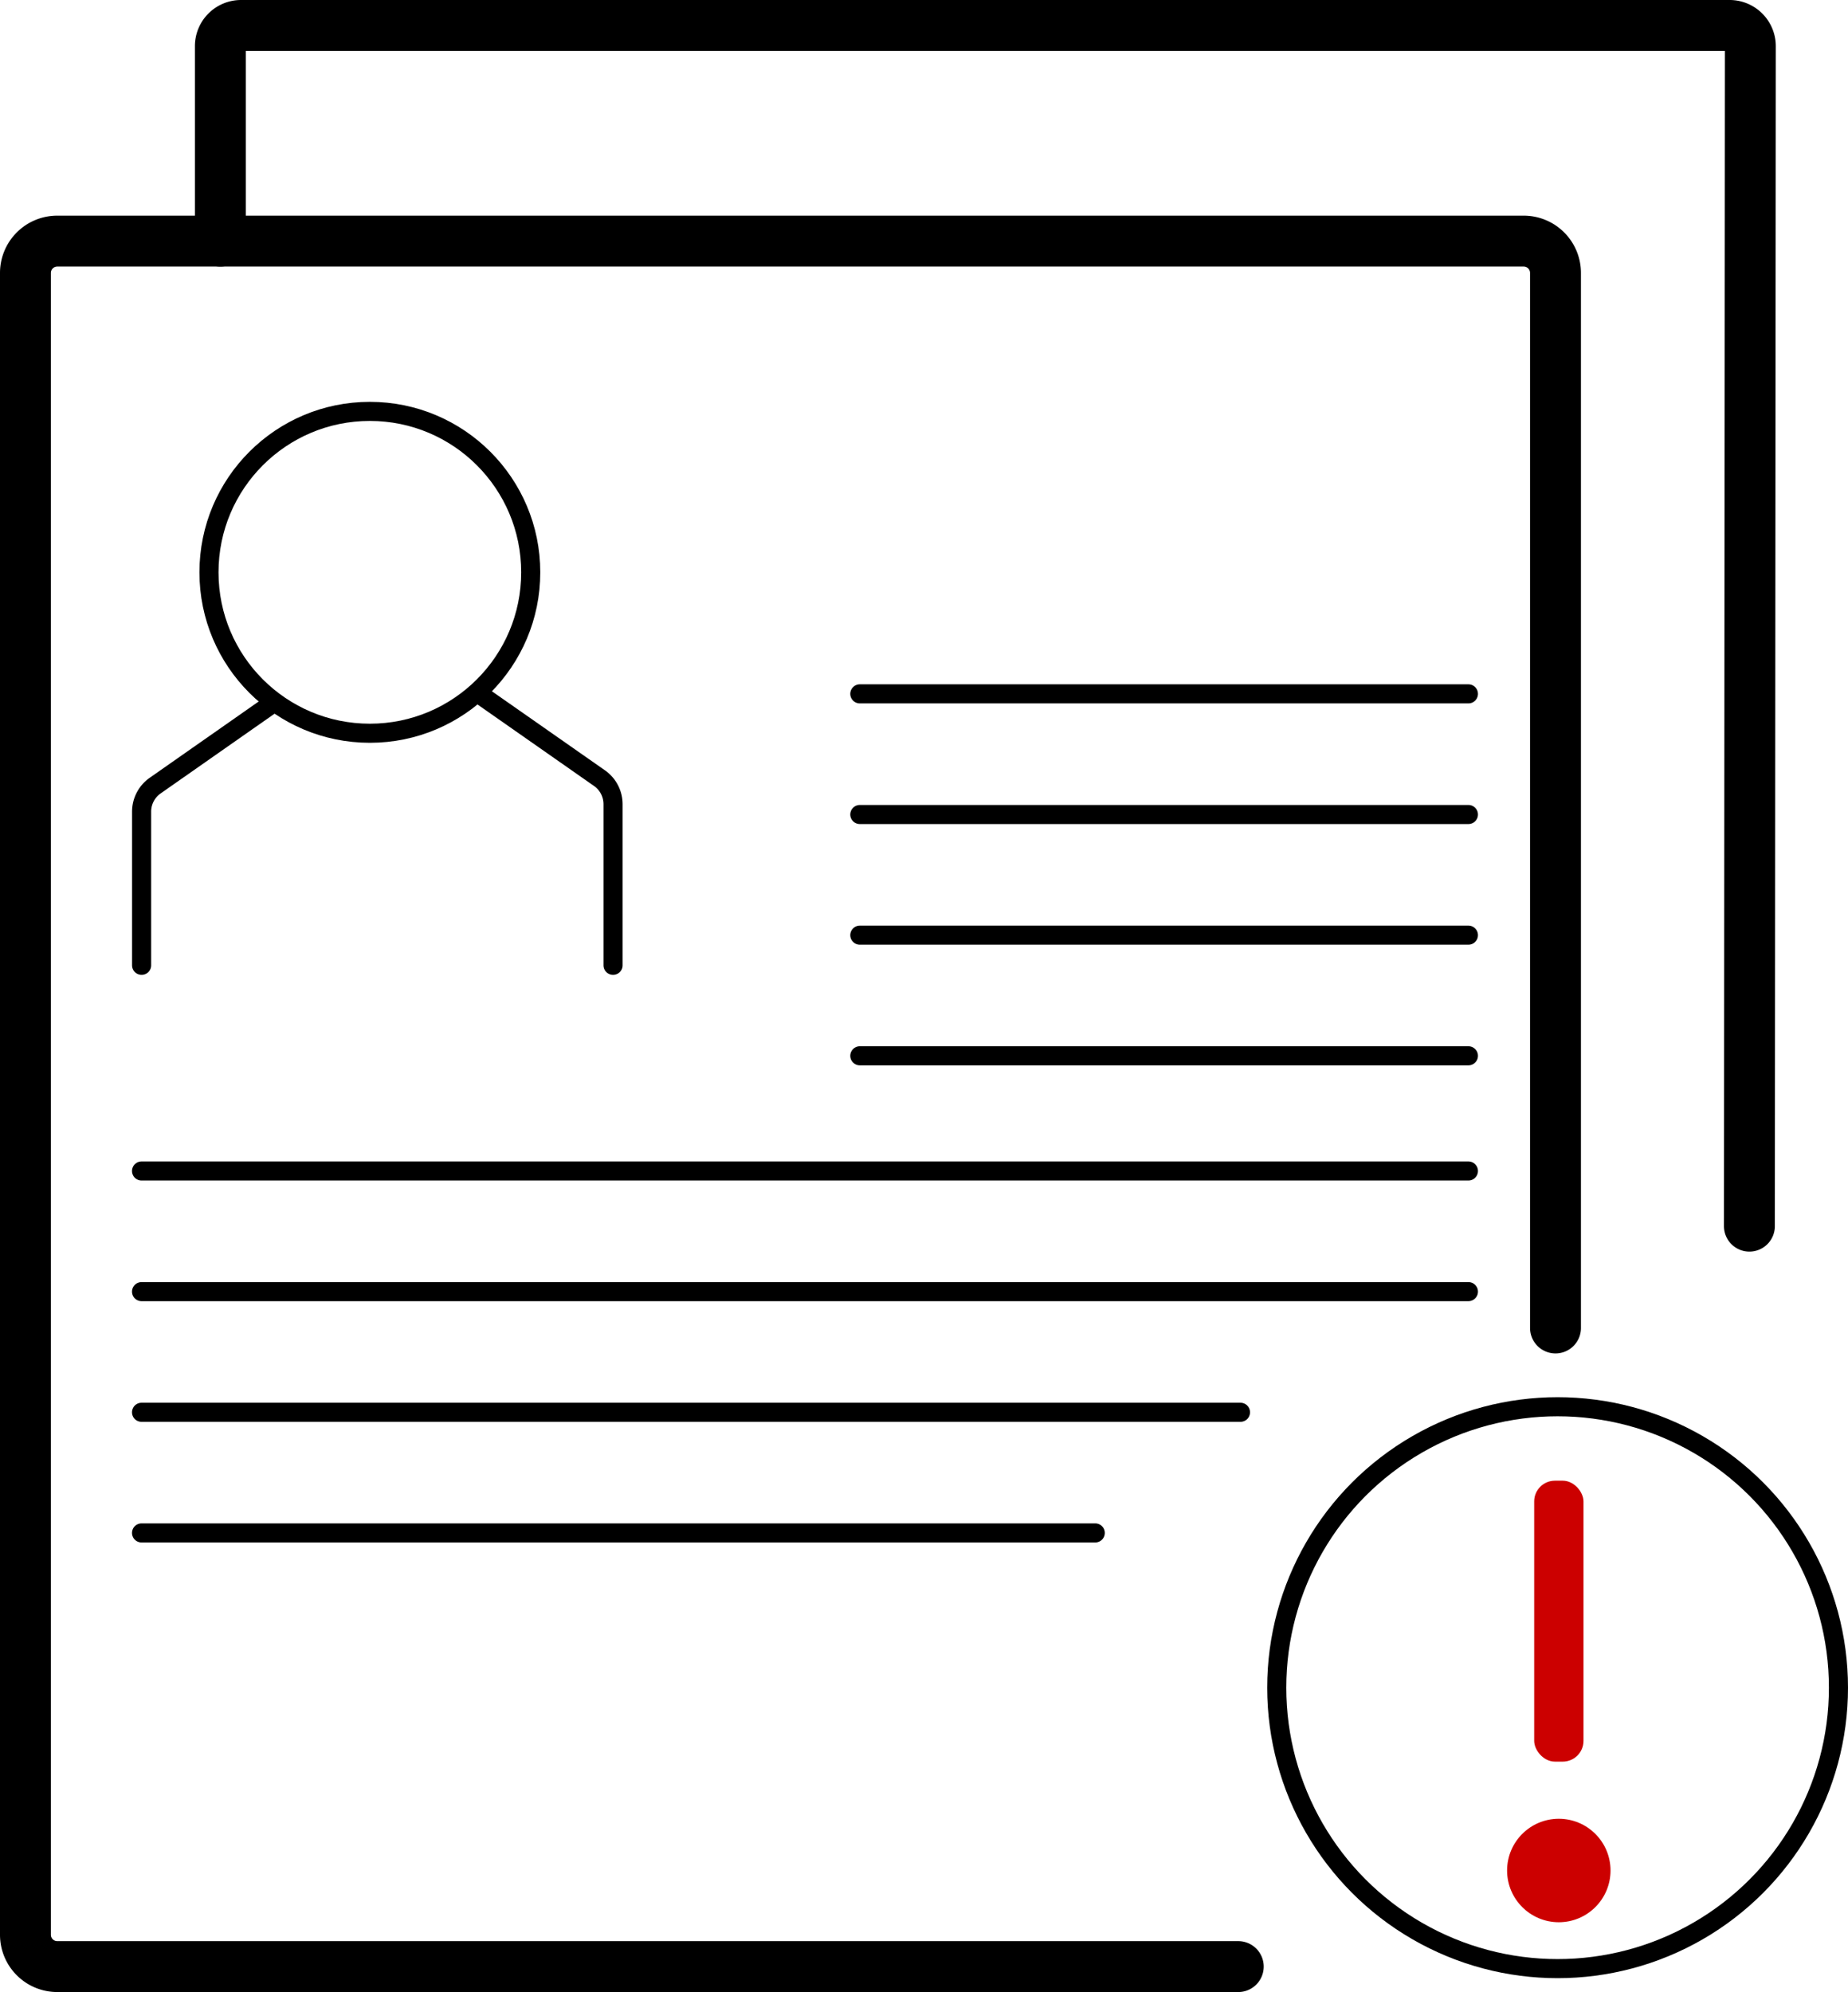 <svg xmlns="http://www.w3.org/2000/svg" viewBox="0 0 290.5 313.05"><defs><style>.cls-1,.cls-2{fill:none;stroke:#000;stroke-linecap:round;stroke-linejoin:round;}.cls-1{stroke-width:3px;}.cls-2{stroke-width:8px;}.cls-3{fill:#c00;}</style></defs><g id="Layer_2" data-name="Layer 2"><g id="Layer_1-2" data-name="Layer 1"><line class="cls-1" x1="135.16" y1="109.04" x2="230.83" y2="109.04"/><line class="cls-1" x1="135.16" y1="128" x2="230.83" y2="128"/><line class="cls-1" x1="135.16" y1="146.96" x2="230.83" y2="146.96"/><line class="cls-1" x1="135.16" y1="165.92" x2="230.83" y2="165.92"/><line class="cls-1" x1="22.25" y1="184.02" x2="230.83" y2="184.02"/><line class="cls-1" x1="22.25" y1="202.98" x2="230.83" y2="202.98"/><line class="cls-1" x1="22.25" y1="221.94" x2="195" y2="221.94"/><line class="cls-1" x1="22.25" y1="240.9" x2="172.17" y2="240.9"/><path class="cls-2" d="M194.65,309.05H9a5,5,0,0,1-5-5V42.89a5,5,0,0,1,5-5H239.52a5,5,0,0,1,5,5v165.8"/><path class="cls-2" d="M34.64,37.89V7.26A3.25,3.25,0,0,1,37.89,4h234a3.26,3.26,0,0,1,3.26,3.26L275,192.69"/><path class="cls-1" d="M22.26,151.7V127.56a5,5,0,0,1,2.13-4.1l18.45-12.91"/><path class="cls-1" d="M96.37,151.7V126.38a5,5,0,0,0-2.14-4.1l-18.45-12.9"/><circle class="cls-1" cx="58.14" cy="89.94" r="25.29"/><circle class="cls-1" cx="244.85" cy="265.22" r="44.15"/><rect class="cls-3" x="241.17" y="232.69" width="7.75" height="44.15" rx="3.26"/><circle class="cls-3" cx="245.04" cy="293.95" r="8.13"/></g></g></svg>